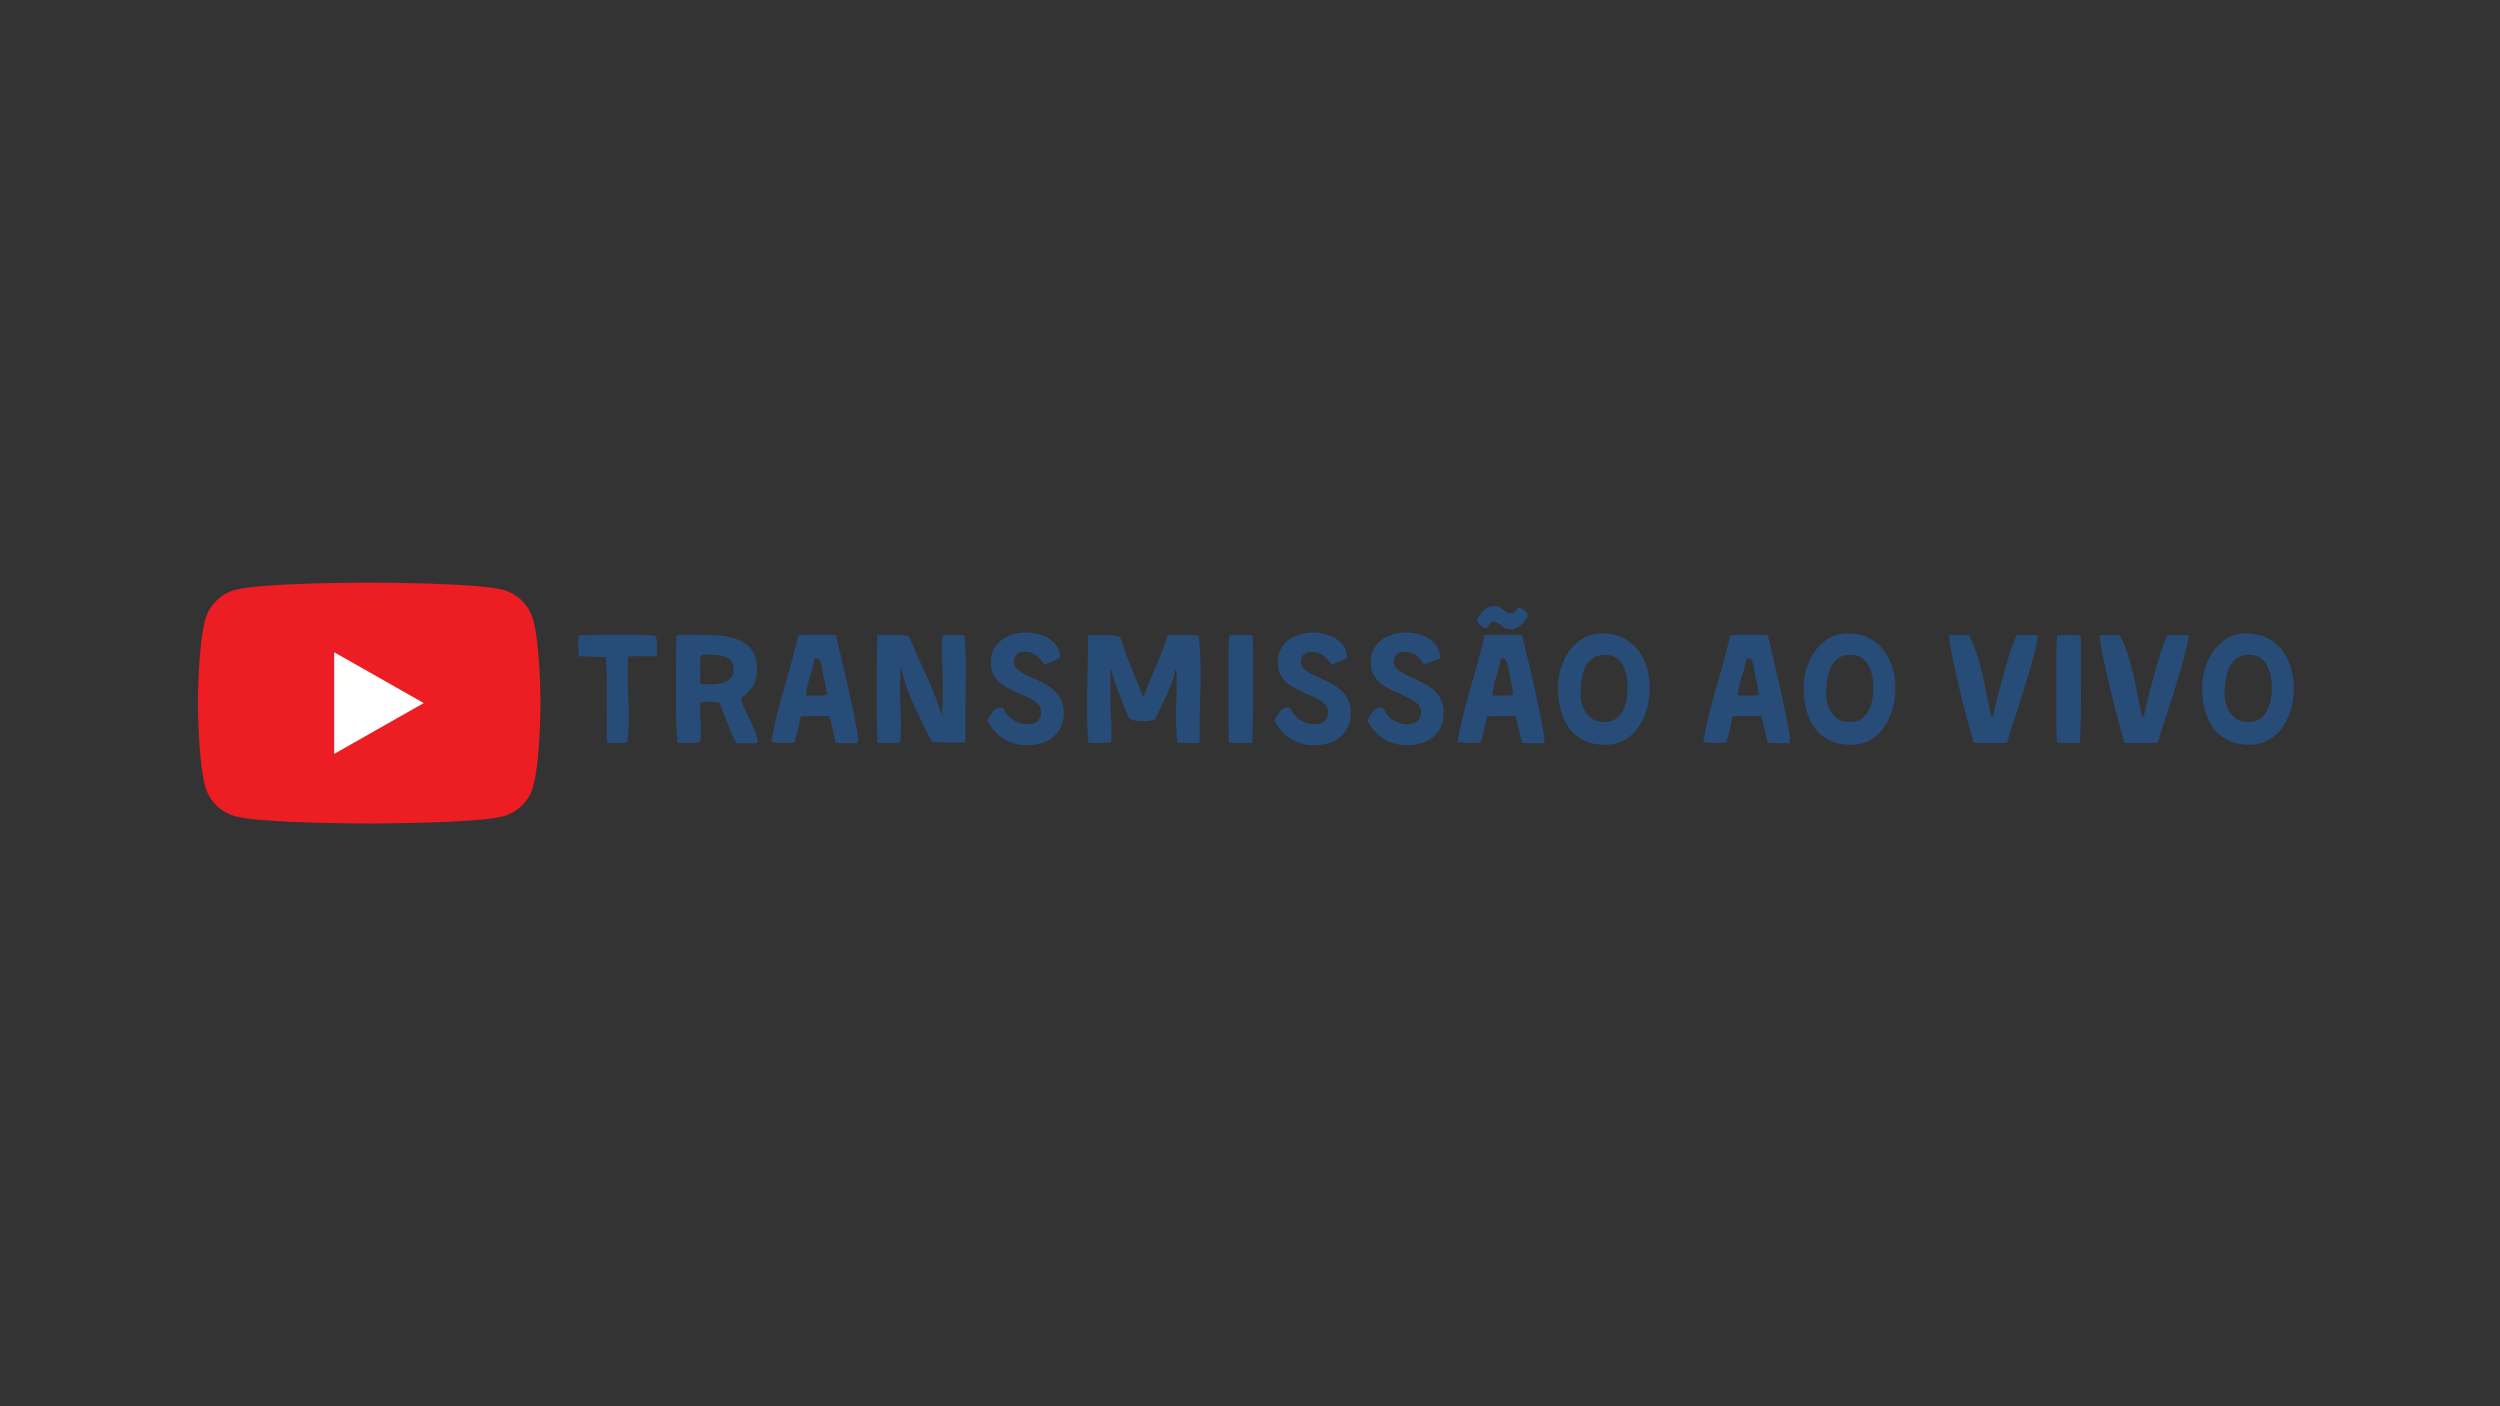 <svg xmlns="http://www.w3.org/2000/svg" xmlns:xlink="http://www.w3.org/1999/xlink" width="1920" zoomAndPan="magnify" viewBox="0 0 1440 810" height="1080" preserveAspectRatio="xMidYMid meet" version="1.0"><rect x="0" y="0" width="1440" height="810" fill="#333333" stroke="none"/><defs><g/><clipPath id="9543601230"><path d="M 114 335.594 L 311.664 335.594 L 311.664 474.344 L 114 474.344 Z M 114 335.594 " clip-rule="nonzero"/></clipPath></defs><g fill="#274c77" fill-opacity="1"><g transform="translate(330.242, 427.879)"><g><path d="M 22.719 0.094 L 19.406 -0.094 C 19.227 -1.75 19.141 -3.406 19.141 -5.062 C 19.141 -12.477 19.18 -19.879 19.266 -27.266 C 19.359 -34.66 19.16 -42.039 18.672 -49.406 C 16.098 -49.531 13.52 -49.609 10.938 -49.641 C 8.363 -49.672 5.789 -49.742 3.219 -49.859 C 3.094 -51.273 2.984 -52.656 2.891 -54 C 2.805 -55.352 2.766 -56.703 2.766 -58.047 C 2.766 -58.723 2.781 -59.367 2.812 -59.984 C 2.844 -60.598 2.914 -61.211 3.031 -61.828 C 8.25 -62.129 13.461 -62.281 18.672 -62.281 C 23.891 -62.281 29.102 -62.281 34.312 -62.281 C 36.52 -62.281 38.727 -62.234 40.938 -62.141 C 43.145 -62.055 45.352 -61.859 47.562 -61.547 C 47.926 -60.141 48.125 -58.68 48.156 -57.172 C 48.188 -55.672 48.203 -54.219 48.203 -52.812 L 48.031 -49.953 L 44.062 -49.766 C 41.977 -49.766 39.91 -49.797 37.859 -49.859 C 35.805 -49.922 33.707 -49.863 31.562 -49.688 C 31.25 -44.281 31.195 -38.801 31.406 -33.25 C 31.625 -27.707 31.797 -22.176 31.922 -16.656 C 32.047 -11.133 31.77 -5.676 31.094 -0.281 C 29.75 -0.031 28.367 0.094 26.953 0.094 C 25.547 0.094 24.133 0.094 22.719 0.094 Z M 22.719 0.094 "/></g></g></g><g fill="#274c77" fill-opacity="1"><g transform="translate(381.297, 427.879)"><g><path d="M 52.984 0.281 L 43.234 0.281 C 42.742 -0.332 42.129 -1.359 41.391 -2.797 C 40.66 -4.242 39.895 -5.93 39.094 -7.859 C 38.301 -9.797 37.52 -11.742 36.75 -13.703 C 35.988 -15.672 35.301 -17.484 34.688 -19.141 C 34.07 -20.797 33.609 -22.051 33.297 -22.906 C 32.316 -23.332 31.242 -23.562 30.078 -23.594 C 28.922 -23.625 27.789 -23.641 26.688 -23.641 C 25.945 -23.641 25.191 -23.641 24.422 -23.641 C 23.66 -23.641 22.91 -23.578 22.172 -23.453 C 22.109 -22.535 22.062 -21.602 22.031 -20.656 C 22 -19.707 21.984 -18.77 21.984 -17.844 C 22.047 -15.02 22.141 -12.133 22.266 -9.188 C 22.391 -6.25 22.297 -3.336 21.984 -0.453 C 20.453 -0.211 18.961 -0.047 17.516 0.047 C 16.078 0.141 14.594 0.188 13.062 0.188 L 9.297 0.094 C 9.047 -0.332 8.828 -1.523 8.641 -3.484 C 8.461 -5.453 8.328 -7.922 8.234 -10.891 C 8.141 -13.867 8.078 -17.133 8.047 -20.688 C 8.016 -24.25 8.016 -27.836 8.047 -31.453 C 8.078 -35.078 8.094 -38.516 8.094 -41.766 C 8.094 -45.016 8.109 -47.848 8.141 -50.266 C 8.172 -52.691 8.188 -54.457 8.188 -55.562 C 8.188 -56.602 8.203 -57.66 8.234 -58.734 C 8.266 -59.816 8.375 -60.848 8.562 -61.828 C 10.52 -62.191 12.555 -62.344 14.672 -62.281 C 16.785 -62.219 18.797 -62.188 20.703 -62.188 C 23.586 -62.188 26.609 -62.125 29.766 -62 C 32.922 -61.883 35.984 -61.52 38.953 -60.906 C 41.93 -60.289 44.602 -59.273 46.969 -57.859 C 49.332 -56.453 51.219 -54.52 52.625 -52.062 C 54.031 -49.613 54.734 -46.426 54.734 -42.5 C 54.734 -38.57 53.953 -35.336 52.391 -32.797 C 50.828 -30.254 48.516 -27.816 45.453 -25.484 C 46.242 -22.723 47.359 -19.914 48.797 -17.062 C 50.242 -14.207 51.609 -11.367 52.891 -8.547 C 54.18 -5.734 54.953 -2.945 55.203 -0.188 C 54.891 -0.125 54.52 -0.031 54.094 0.094 C 53.664 0.219 53.297 0.281 52.984 0.281 Z M 21.984 -39.922 L 21.984 -34.5 C 22.234 -34.195 22.539 -33.984 22.906 -33.859 C 23.27 -33.734 23.641 -33.672 24.016 -33.672 C 25.672 -33.672 27.492 -33.703 29.484 -33.766 C 31.473 -33.828 33.359 -34.102 35.141 -34.594 C 36.922 -35.082 38.395 -35.941 39.562 -37.172 C 40.727 -38.398 41.312 -40.145 41.312 -42.406 C 41.312 -44.613 40.758 -46.301 39.656 -47.469 C 38.551 -48.633 37.125 -49.445 35.375 -49.906 C 33.625 -50.363 31.797 -50.625 29.891 -50.688 C 27.992 -50.75 26.25 -50.781 24.656 -50.781 C 23.125 -50.781 22.312 -50.441 22.219 -49.766 C 22.125 -49.098 22.078 -48.117 22.078 -46.828 C 22.078 -45.66 22.062 -44.492 22.031 -43.328 C 22 -42.16 21.984 -41.023 21.984 -39.922 Z M 21.984 -39.922 "/></g></g></g><g fill="#274c77" fill-opacity="1"><g transform="translate(441.552, 427.879)"><g><path d="M 52.531 0.188 L 43.141 0.188 C 42.035 0.188 40.938 0.094 39.844 -0.094 C 39.227 -2.602 38.629 -5.16 38.047 -7.766 C 37.461 -10.379 36.832 -12.941 36.156 -15.453 L 29.812 -15.453 C 26.5 -15.453 23.125 -15.363 19.688 -15.188 C 18.707 -10.219 17.508 -5.219 16.094 -0.188 L 12.875 0 L 6.984 0 C 6.316 0 5.613 -0.047 4.875 -0.141 C 4.133 -0.234 3.43 -0.312 2.766 -0.375 C 3.805 -6.938 5.258 -13.695 7.125 -20.656 C 9 -27.613 10.961 -34.602 13.016 -41.625 C 15.066 -48.645 16.832 -55.441 18.312 -62.016 C 19.352 -62.066 20.41 -62.125 21.484 -62.188 C 22.555 -62.25 23.613 -62.281 24.656 -62.281 C 27.164 -62.281 29.691 -62.281 32.234 -62.281 C 34.785 -62.281 37.32 -62.219 39.844 -62.094 C 40.27 -60.5 40.863 -58.078 41.625 -54.828 C 42.395 -51.578 43.27 -47.863 44.25 -43.688 C 45.227 -39.52 46.207 -35.242 47.188 -30.859 C 48.176 -26.473 49.082 -22.285 49.906 -18.297 C 50.738 -14.316 51.414 -10.883 51.938 -8 C 52.457 -5.125 52.719 -3.16 52.719 -2.109 Z M 25.672 -27.234 L 26.953 -27.234 C 28.18 -27.234 29.5 -27.234 30.906 -27.234 C 32.32 -27.234 33.613 -27.352 34.781 -27.594 C 34.594 -29.625 34.285 -31.617 33.859 -33.578 C 33.43 -35.547 33 -37.508 32.562 -39.469 C 32.5 -39.957 32.391 -40.691 32.234 -41.672 C 32.086 -42.648 31.891 -43.676 31.641 -44.75 C 31.398 -45.832 31.078 -46.738 30.672 -47.469 C 30.273 -48.207 29.742 -48.578 29.078 -48.578 C 28.828 -48.578 28.578 -48.578 28.328 -48.578 C 28.086 -48.578 27.844 -48.547 27.594 -48.484 C 26.988 -44.922 26.102 -41.406 24.938 -37.938 C 23.77 -34.477 23.031 -30.941 22.719 -27.328 C 23.207 -27.266 23.695 -27.234 24.188 -27.234 C 24.688 -27.234 25.18 -27.234 25.672 -27.234 Z M 25.672 -27.234 "/></g></g></g><g fill="#274c77" fill-opacity="1"><g transform="translate(497.024, 427.879)"><g><path d="M 58.969 -0.188 L 53.359 -0.094 C 51.086 -0.094 48.801 -0.141 46.5 -0.234 C 44.207 -0.328 41.895 -0.492 39.562 -0.734 C 36 -7.66 32.656 -14.516 29.531 -21.297 C 26.406 -28.078 23.922 -35.27 22.078 -42.875 L 21.531 -42.875 L 21.438 -31.469 C 21.438 -26.312 21.555 -21.109 21.797 -15.859 C 22.047 -10.617 21.926 -5.426 21.438 -0.281 C 20.457 -0.094 19.473 0 18.484 0 L 9.75 0 L 8.375 -0.094 C 8.312 -2.664 8.234 -5.223 8.141 -7.766 C 8.047 -10.316 8 -12.879 8 -15.453 L 8 -43.422 C 8 -46.547 8.016 -49.656 8.047 -52.75 C 8.078 -55.852 8.156 -58.969 8.281 -62.094 L 13.703 -62.188 L 20.141 -62.188 C 21.191 -62.188 22.254 -62.094 23.328 -61.906 C 24.398 -61.727 25.457 -61.578 26.5 -61.453 C 29.562 -54.098 32.836 -46.707 36.328 -39.281 C 39.828 -31.863 42.742 -24.41 45.078 -16.922 L 45.719 -16.922 C 45.781 -19.066 45.844 -21.227 45.906 -23.406 C 45.969 -25.594 46 -27.758 46 -29.906 C 46 -35.176 45.891 -40.477 45.672 -45.812 C 45.461 -51.145 45.508 -56.453 45.812 -61.734 C 46.738 -61.922 47.766 -62.039 48.891 -62.094 C 50.023 -62.156 51.055 -62.188 51.984 -62.188 C 53.086 -62.188 54.191 -62.172 55.297 -62.141 C 56.398 -62.109 57.473 -62.004 58.516 -61.828 C 59.242 -53.848 59.516 -45.582 59.328 -37.031 C 59.148 -28.477 59.062 -20.18 59.062 -12.141 C 59.062 -10.18 59.062 -8.188 59.062 -6.156 C 59.062 -4.133 59.031 -2.145 58.969 -0.188 Z M 58.969 -0.188 "/></g></g></g><g fill="#274c77" fill-opacity="1"><g transform="translate(564.454, 427.879)"><g><path d="M 4.328 -12.609 C 4.453 -12.848 4.727 -13.441 5.156 -14.391 C 5.582 -15.348 6.191 -16.363 6.984 -17.438 C 7.785 -18.508 8.738 -19.336 9.844 -19.922 C 10.945 -20.504 12.203 -20.52 13.609 -19.969 C 14.66 -17.082 16.52 -14.812 19.188 -13.156 C 21.852 -11.5 24.598 -10.672 27.422 -10.672 C 29.992 -10.672 31.938 -11.328 33.25 -12.641 C 34.57 -13.961 35.234 -15.578 35.234 -17.484 C 35.234 -19.504 34.523 -21.188 33.109 -22.531 C 31.703 -23.883 29.91 -25.066 27.734 -26.078 C 25.555 -27.086 23.223 -28.129 20.734 -29.203 C 18.254 -30.273 15.91 -31.516 13.703 -32.922 C 11.492 -34.336 9.695 -36.133 8.312 -38.312 C 6.938 -40.488 6.25 -43.203 6.25 -46.453 C 6.25 -49.461 6.848 -52.039 8.047 -54.188 C 9.242 -56.332 10.82 -58.094 12.781 -59.469 C 14.75 -60.852 16.926 -61.883 19.312 -62.562 C 21.707 -63.238 24.102 -63.578 26.5 -63.578 C 28.707 -63.578 30.957 -63.285 33.25 -62.703 C 35.551 -62.117 37.68 -61.242 39.641 -60.078 C 41.609 -58.91 43.191 -57.406 44.391 -55.562 C 45.586 -53.727 46.188 -51.52 46.188 -48.938 C 45.938 -48.82 45.395 -48.562 44.562 -48.156 C 43.738 -47.758 42.789 -47.332 41.719 -46.875 C 40.645 -46.414 39.66 -46.016 38.766 -45.672 C 37.879 -45.336 37.285 -45.203 36.984 -45.266 C 35.629 -47.473 34.031 -49.219 32.188 -50.5 C 30.352 -51.789 28.27 -52.438 25.938 -52.438 C 23.676 -52.438 22.035 -51.867 21.016 -50.734 C 20.004 -49.598 19.5 -48.328 19.5 -46.922 C 19.5 -45.141 20.188 -43.633 21.562 -42.406 C 22.945 -41.188 24.742 -40.051 26.953 -39 C 29.16 -37.957 31.473 -36.883 33.891 -35.781 C 36.316 -34.676 38.633 -33.328 40.844 -31.734 C 43.051 -30.141 44.844 -28.176 46.219 -25.844 C 47.602 -23.52 48.297 -20.641 48.297 -17.203 C 48.297 -13.523 47.438 -10.289 45.719 -7.5 C 44 -4.707 41.578 -2.531 38.453 -0.969 C 35.328 0.594 31.648 1.375 27.422 1.375 C 24.047 1.375 21.082 0.914 18.531 0 C 15.988 -0.914 13.844 -2.047 12.094 -3.391 C 10.344 -4.742 8.914 -6.109 7.812 -7.484 C 6.707 -8.867 5.879 -10.051 5.328 -11.031 C 4.785 -12.02 4.453 -12.547 4.328 -12.609 Z M 4.328 -12.609 "/></g></g></g><g fill="#274c77" fill-opacity="1"><g transform="translate(617.994, 427.879)"><g><path d="M 72.953 -5.422 L 72.859 -0.094 C 71.754 -0.031 70.648 0.016 69.547 0.047 C 68.441 0.078 67.336 0.094 66.234 0.094 C 65.254 0.094 64.258 0.078 63.25 0.047 C 62.238 0.016 61.211 -0.031 60.172 -0.094 C 59.43 -6.957 59.195 -13.977 59.469 -21.156 C 59.75 -28.332 59.797 -35.359 59.609 -42.234 L 59.062 -42.234 C 58.27 -38.547 57.242 -35.156 55.984 -32.062 C 54.723 -28.969 53.344 -25.93 51.844 -22.953 C 50.344 -19.973 48.797 -16.77 47.203 -13.344 C 46.398 -13.219 45.551 -13.031 44.656 -12.781 C 43.77 -12.539 42.898 -12.422 42.047 -12.422 C 40.516 -12.422 39.285 -12.438 38.359 -12.469 C 37.441 -12.5 36.566 -12.633 35.734 -12.875 C 34.91 -13.125 33.766 -13.492 32.297 -13.984 C 30.391 -18.766 28.562 -23.332 26.812 -27.688 C 25.07 -32.039 23.555 -36.703 22.266 -41.672 L 21.625 -41.766 L 21.531 -27.234 C 21.531 -22.754 21.68 -18.273 21.984 -13.797 C 22.297 -9.316 22.328 -4.812 22.078 -0.281 C 21.285 -0.219 20.488 -0.141 19.688 -0.047 C 18.883 0.047 18.086 0.094 17.297 0.094 C 15.891 0.094 14.477 0.094 13.062 0.094 C 11.656 0.094 10.242 0 8.828 -0.188 C 8.336 -6.32 8.094 -12.562 8.094 -18.906 C 8.094 -25.25 8.18 -31.609 8.359 -37.984 C 8.547 -44.367 8.641 -50.629 8.641 -56.766 C 8.641 -57.617 8.656 -58.473 8.688 -59.328 C 8.719 -60.191 8.766 -61.055 8.828 -61.922 L 14.359 -62.094 L 20.969 -62.094 C 22.02 -62.094 23.082 -61.969 24.156 -61.719 C 25.227 -61.477 26.254 -61.238 27.234 -61 C 29.066 -55.051 31.18 -49.223 33.578 -43.516 C 35.973 -37.805 38.273 -32.039 40.484 -26.219 C 42.141 -30.445 43.641 -34.156 44.984 -37.344 C 46.336 -40.539 47.566 -43.457 48.672 -46.094 C 49.773 -48.727 50.801 -51.301 51.75 -53.812 C 52.695 -56.332 53.602 -59.035 54.469 -61.922 C 55.938 -62.098 57.375 -62.188 58.781 -62.188 L 66.062 -62.188 C 67.102 -62.188 68.16 -62.156 69.234 -62.094 C 70.305 -62.039 71.363 -61.984 72.406 -61.922 C 73.145 -55.961 73.523 -49.781 73.547 -43.375 C 73.578 -36.969 73.484 -30.555 73.266 -24.141 C 73.055 -17.734 72.953 -11.492 72.953 -5.422 Z M 72.953 -5.422 "/></g></g></g><g fill="#274c77" fill-opacity="1"><g transform="translate(699.591, 427.879)"><g><path d="M 21.625 -0.094 L 19.969 0 L 10.578 0 C 10.211 0 9.844 -0.031 9.469 -0.094 C 9.102 -0.156 8.738 -0.219 8.375 -0.281 C 8.25 -1.625 8.156 -2.953 8.094 -4.266 C 8.031 -5.586 8 -6.926 8 -8.281 L 8 -53.359 C 8 -54.766 8.047 -56.172 8.141 -57.578 C 8.234 -58.992 8.312 -60.41 8.375 -61.828 C 9.477 -61.953 10.582 -62.039 11.688 -62.094 C 12.789 -62.156 13.895 -62.188 15 -62.188 L 20.797 -62.016 C 20.973 -62.016 21.227 -61.953 21.562 -61.828 C 21.906 -61.703 22.078 -61.641 22.078 -61.641 C 22.078 -51.641 22.109 -41.379 22.172 -30.859 C 22.234 -20.348 22.051 -10.094 21.625 -0.094 Z M 21.625 -0.094 "/></g></g></g><g fill="#274c77" fill-opacity="1"><g transform="translate(729.764, 427.879)"><g><path d="M 4.328 -12.609 C 4.453 -12.848 4.727 -13.441 5.156 -14.391 C 5.582 -15.348 6.191 -16.363 6.984 -17.438 C 7.785 -18.508 8.738 -19.336 9.844 -19.922 C 10.945 -20.504 12.203 -20.52 13.609 -19.969 C 14.66 -17.082 16.52 -14.812 19.188 -13.156 C 21.852 -11.5 24.598 -10.672 27.422 -10.672 C 29.992 -10.672 31.938 -11.328 33.25 -12.641 C 34.57 -13.961 35.234 -15.578 35.234 -17.484 C 35.234 -19.504 34.523 -21.188 33.109 -22.531 C 31.703 -23.883 29.91 -25.066 27.734 -26.078 C 25.555 -27.086 23.223 -28.129 20.734 -29.203 C 18.254 -30.273 15.91 -31.516 13.703 -32.922 C 11.492 -34.336 9.695 -36.133 8.312 -38.312 C 6.938 -40.488 6.25 -43.203 6.25 -46.453 C 6.25 -49.461 6.848 -52.039 8.047 -54.188 C 9.242 -56.332 10.82 -58.094 12.781 -59.469 C 14.75 -60.852 16.926 -61.883 19.312 -62.562 C 21.707 -63.238 24.102 -63.578 26.5 -63.578 C 28.707 -63.578 30.957 -63.285 33.25 -62.703 C 35.551 -62.117 37.68 -61.242 39.641 -60.078 C 41.609 -58.91 43.191 -57.406 44.391 -55.562 C 45.586 -53.727 46.188 -51.52 46.188 -48.938 C 45.938 -48.82 45.395 -48.562 44.562 -48.156 C 43.738 -47.758 42.789 -47.332 41.719 -46.875 C 40.645 -46.414 39.66 -46.016 38.766 -45.672 C 37.879 -45.336 37.285 -45.203 36.984 -45.266 C 35.629 -47.473 34.031 -49.219 32.188 -50.5 C 30.352 -51.789 28.27 -52.438 25.938 -52.438 C 23.676 -52.438 22.035 -51.867 21.016 -50.734 C 20.004 -49.598 19.5 -48.328 19.5 -46.922 C 19.5 -45.141 20.188 -43.633 21.562 -42.406 C 22.945 -41.188 24.742 -40.051 26.953 -39 C 29.16 -37.957 31.473 -36.883 33.891 -35.781 C 36.316 -34.676 38.633 -33.328 40.844 -31.734 C 43.051 -30.141 44.844 -28.176 46.219 -25.844 C 47.602 -23.52 48.297 -20.641 48.297 -17.203 C 48.297 -13.523 47.438 -10.289 45.719 -7.5 C 44 -4.707 41.578 -2.531 38.453 -0.969 C 35.328 0.594 31.648 1.375 27.422 1.375 C 24.047 1.375 21.082 0.914 18.531 0 C 15.988 -0.914 13.844 -2.047 12.094 -3.391 C 10.344 -4.742 8.914 -6.109 7.812 -7.484 C 6.707 -8.867 5.879 -10.051 5.328 -11.031 C 4.785 -12.02 4.453 -12.547 4.328 -12.609 Z M 4.328 -12.609 "/></g></g></g><g fill="#274c77" fill-opacity="1"><g transform="translate(783.304, 427.879)"><g><path d="M 4.328 -12.609 C 4.453 -12.848 4.727 -13.441 5.156 -14.391 C 5.582 -15.348 6.191 -16.363 6.984 -17.438 C 7.785 -18.508 8.738 -19.336 9.844 -19.922 C 10.945 -20.504 12.203 -20.52 13.609 -19.969 C 14.66 -17.082 16.52 -14.812 19.188 -13.156 C 21.852 -11.5 24.598 -10.672 27.422 -10.672 C 29.992 -10.672 31.938 -11.328 33.25 -12.641 C 34.57 -13.961 35.234 -15.578 35.234 -17.484 C 35.234 -19.504 34.523 -21.188 33.109 -22.531 C 31.703 -23.883 29.91 -25.066 27.734 -26.078 C 25.555 -27.086 23.223 -28.129 20.734 -29.203 C 18.254 -30.273 15.91 -31.516 13.703 -32.922 C 11.492 -34.336 9.695 -36.133 8.312 -38.312 C 6.938 -40.488 6.25 -43.203 6.25 -46.453 C 6.25 -49.461 6.848 -52.039 8.047 -54.188 C 9.242 -56.332 10.82 -58.094 12.781 -59.469 C 14.75 -60.852 16.926 -61.883 19.312 -62.562 C 21.707 -63.238 24.102 -63.578 26.5 -63.578 C 28.707 -63.578 30.957 -63.285 33.25 -62.703 C 35.551 -62.117 37.68 -61.242 39.641 -60.078 C 41.609 -58.91 43.191 -57.406 44.391 -55.562 C 45.586 -53.727 46.188 -51.52 46.188 -48.938 C 45.938 -48.82 45.395 -48.562 44.562 -48.156 C 43.738 -47.758 42.789 -47.332 41.719 -46.875 C 40.645 -46.414 39.66 -46.016 38.766 -45.672 C 37.879 -45.336 37.285 -45.203 36.984 -45.266 C 35.629 -47.473 34.031 -49.219 32.188 -50.5 C 30.352 -51.789 28.27 -52.438 25.938 -52.438 C 23.676 -52.438 22.035 -51.867 21.016 -50.734 C 20.004 -49.598 19.5 -48.328 19.5 -46.922 C 19.5 -45.141 20.188 -43.633 21.562 -42.406 C 22.945 -41.188 24.742 -40.051 26.953 -39 C 29.16 -37.957 31.473 -36.883 33.891 -35.781 C 36.316 -34.676 38.633 -33.328 40.844 -31.734 C 43.051 -30.141 44.844 -28.176 46.219 -25.844 C 47.602 -23.52 48.297 -20.641 48.297 -17.203 C 48.297 -13.523 47.438 -10.289 45.719 -7.5 C 44 -4.707 41.578 -2.531 38.453 -0.969 C 35.328 0.594 31.648 1.375 27.422 1.375 C 24.047 1.375 21.082 0.914 18.531 0 C 15.988 -0.914 13.844 -2.047 12.094 -3.391 C 10.344 -4.742 8.914 -6.109 7.812 -7.484 C 6.707 -8.867 5.879 -10.051 5.328 -11.031 C 4.785 -12.02 4.453 -12.547 4.328 -12.609 Z M 4.328 -12.609 "/></g></g></g><g fill="#274c77" fill-opacity="1"><g transform="translate(836.843, 427.879)"><g><path d="M 52.531 0.188 L 43.141 0.188 C 42.035 0.188 40.938 0.094 39.844 -0.094 C 39.227 -2.602 38.629 -5.16 38.047 -7.766 C 37.461 -10.379 36.832 -12.941 36.156 -15.453 L 29.812 -15.453 C 26.5 -15.453 23.125 -15.363 19.688 -15.188 C 18.707 -10.219 17.508 -5.219 16.094 -0.188 L 12.875 0 L 6.984 0 C 6.316 0 5.613 -0.047 4.875 -0.141 C 4.133 -0.234 3.43 -0.312 2.766 -0.375 C 3.805 -6.938 5.258 -13.695 7.125 -20.656 C 9 -27.613 10.961 -34.602 13.016 -41.625 C 15.066 -48.645 16.832 -55.441 18.312 -62.016 C 19.352 -62.066 20.41 -62.125 21.484 -62.188 C 22.555 -62.25 23.613 -62.281 24.656 -62.281 C 27.164 -62.281 29.691 -62.281 32.234 -62.281 C 34.785 -62.281 37.32 -62.219 39.844 -62.094 C 40.27 -60.5 40.863 -58.078 41.625 -54.828 C 42.395 -51.578 43.27 -47.863 44.25 -43.688 C 45.227 -39.52 46.207 -35.242 47.188 -30.859 C 48.176 -26.473 49.082 -22.285 49.906 -18.297 C 50.738 -14.316 51.414 -10.883 51.938 -8 C 52.457 -5.125 52.719 -3.16 52.719 -2.109 Z M 25.672 -27.234 L 26.953 -27.234 C 28.18 -27.234 29.5 -27.234 30.906 -27.234 C 32.32 -27.234 33.613 -27.352 34.781 -27.594 C 34.594 -29.625 34.285 -31.617 33.859 -33.578 C 33.43 -35.547 33 -37.508 32.562 -39.469 C 32.5 -39.957 32.391 -40.691 32.234 -41.672 C 32.086 -42.648 31.891 -43.676 31.641 -44.75 C 31.398 -45.832 31.078 -46.738 30.672 -47.469 C 30.273 -48.207 29.742 -48.578 29.078 -48.578 C 28.828 -48.578 28.578 -48.578 28.328 -48.578 C 28.086 -48.578 27.844 -48.547 27.594 -48.484 C 26.988 -44.922 26.102 -41.406 24.938 -37.938 C 23.77 -34.477 23.031 -30.941 22.719 -27.328 C 23.207 -27.266 23.695 -27.234 24.188 -27.234 C 24.688 -27.234 25.18 -27.234 25.672 -27.234 Z M 42.594 -75.156 L 43.141 -73.969 C 43.086 -72.738 42.492 -71.445 41.359 -70.094 C 40.223 -68.75 38.93 -67.613 37.484 -66.688 C 36.047 -65.77 34.711 -65.312 33.484 -65.312 C 32.016 -65.312 30.711 -65.68 29.578 -66.422 C 28.441 -67.16 27.398 -67.895 26.453 -68.625 C 25.504 -69.363 24.477 -69.734 23.375 -69.734 C 22.633 -69.734 22.02 -69.426 21.531 -68.812 C 21.039 -68.195 20.578 -67.582 20.141 -66.969 C 19.711 -66.363 19.223 -66.062 18.672 -66.062 C 18.367 -66.062 17.926 -66.258 17.344 -66.656 C 16.758 -67.051 16.191 -67.492 15.641 -67.984 C 15.086 -68.473 14.688 -68.812 14.438 -69 L 13.797 -70.469 C 14.285 -71.82 15.02 -73.125 16 -74.375 C 16.988 -75.633 18.156 -76.691 19.5 -77.547 C 20.852 -78.41 22.266 -78.844 23.734 -78.844 C 25.148 -78.844 26.379 -78.488 27.422 -77.781 C 28.461 -77.082 29.473 -76.363 30.453 -75.625 C 31.43 -74.883 32.504 -74.516 33.672 -74.516 C 34.473 -74.516 35.117 -74.805 35.609 -75.391 C 36.098 -75.973 36.539 -76.555 36.938 -77.141 C 37.332 -77.723 37.773 -78.016 38.266 -78.016 C 38.578 -78.016 39.023 -77.828 39.609 -77.453 C 40.191 -77.086 40.773 -76.676 41.359 -76.219 C 41.941 -75.758 42.352 -75.406 42.594 -75.156 Z M 42.594 -75.156 "/></g></g></g><g fill="#274c77" fill-opacity="1"><g transform="translate(892.314, 427.879)"><g><path d="M 32.297 1.109 C 27.391 1.109 23.203 0.219 19.734 -1.562 C 16.266 -3.344 13.457 -5.766 11.312 -8.828 C 9.164 -11.898 7.586 -15.41 6.578 -19.359 C 5.566 -23.316 5.062 -27.473 5.062 -31.828 C 5.062 -35.453 5.613 -39.086 6.719 -42.734 C 7.82 -46.379 9.445 -49.734 11.594 -52.797 C 13.738 -55.867 16.375 -58.336 19.5 -60.203 C 22.633 -62.078 26.223 -63.016 30.266 -63.016 C 36.398 -63.016 41.504 -61.57 45.578 -58.688 C 49.66 -55.812 52.742 -51.992 54.828 -47.234 C 56.91 -42.484 57.953 -37.227 57.953 -31.469 C 57.953 -27.602 57.43 -23.754 56.391 -19.922 C 55.348 -16.086 53.77 -12.57 51.656 -9.375 C 49.539 -6.188 46.875 -3.641 43.656 -1.734 C 40.438 0.16 36.648 1.109 32.297 1.109 Z M 31.562 -11.953 C 34.258 -11.953 36.492 -12.551 38.266 -13.75 C 40.047 -14.945 41.441 -16.508 42.453 -18.438 C 43.461 -20.375 44.18 -22.508 44.609 -24.844 C 45.047 -27.176 45.266 -29.441 45.266 -31.641 C 45.266 -33.734 45.062 -35.895 44.656 -38.125 C 44.258 -40.363 43.586 -42.438 42.641 -44.344 C 41.691 -46.25 40.359 -47.781 38.641 -48.938 C 36.922 -50.102 34.742 -50.688 32.109 -50.688 C 29.098 -50.688 26.656 -49.969 24.781 -48.531 C 22.914 -47.094 21.492 -45.223 20.516 -42.922 C 19.535 -40.617 18.875 -38.148 18.531 -35.516 C 18.195 -32.879 18.031 -30.395 18.031 -28.062 C 18.031 -25.363 18.551 -22.785 19.594 -20.328 C 20.633 -17.879 22.148 -15.867 24.141 -14.297 C 26.141 -12.734 28.613 -11.953 31.562 -11.953 Z M 31.562 -11.953 "/></g></g></g><g fill="#274c77" fill-opacity="1"><g transform="translate(955.329, 427.879)"><g/></g></g><g fill="#274c77" fill-opacity="1"><g transform="translate(978.327, 427.879)"><g><path d="M 52.531 0.188 L 43.141 0.188 C 42.035 0.188 40.938 0.094 39.844 -0.094 C 39.227 -2.602 38.629 -5.16 38.047 -7.766 C 37.461 -10.379 36.832 -12.941 36.156 -15.453 L 29.812 -15.453 C 26.5 -15.453 23.125 -15.363 19.688 -15.188 C 18.707 -10.219 17.508 -5.219 16.094 -0.188 L 12.875 0 L 6.984 0 C 6.316 0 5.613 -0.047 4.875 -0.141 C 4.133 -0.234 3.43 -0.312 2.766 -0.375 C 3.805 -6.938 5.258 -13.695 7.125 -20.656 C 9 -27.613 10.961 -34.602 13.016 -41.625 C 15.066 -48.645 16.832 -55.441 18.312 -62.016 C 19.352 -62.066 20.41 -62.125 21.484 -62.188 C 22.555 -62.25 23.613 -62.281 24.656 -62.281 C 27.164 -62.281 29.691 -62.281 32.234 -62.281 C 34.785 -62.281 37.32 -62.219 39.844 -62.094 C 40.27 -60.5 40.863 -58.078 41.625 -54.828 C 42.395 -51.578 43.27 -47.863 44.25 -43.688 C 45.227 -39.52 46.207 -35.242 47.188 -30.859 C 48.176 -26.473 49.082 -22.285 49.906 -18.297 C 50.738 -14.316 51.414 -10.883 51.938 -8 C 52.457 -5.125 52.719 -3.16 52.719 -2.109 Z M 25.672 -27.234 L 26.953 -27.234 C 28.18 -27.234 29.5 -27.234 30.906 -27.234 C 32.32 -27.234 33.613 -27.352 34.781 -27.594 C 34.594 -29.625 34.285 -31.617 33.859 -33.578 C 33.43 -35.547 33 -37.508 32.562 -39.469 C 32.5 -39.957 32.391 -40.691 32.234 -41.672 C 32.086 -42.648 31.891 -43.676 31.641 -44.75 C 31.398 -45.832 31.078 -46.738 30.672 -47.469 C 30.273 -48.207 29.742 -48.578 29.078 -48.578 C 28.828 -48.578 28.578 -48.578 28.328 -48.578 C 28.086 -48.578 27.844 -48.547 27.594 -48.484 C 26.988 -44.922 26.102 -41.406 24.938 -37.938 C 23.77 -34.477 23.031 -30.941 22.719 -27.328 C 23.207 -27.266 23.695 -27.234 24.188 -27.234 C 24.688 -27.234 25.18 -27.234 25.672 -27.234 Z M 25.672 -27.234 "/></g></g></g><g fill="#274c77" fill-opacity="1"><g transform="translate(1033.798, 427.879)"><g><path d="M 32.297 1.109 C 27.391 1.109 23.203 0.219 19.734 -1.562 C 16.266 -3.344 13.457 -5.766 11.312 -8.828 C 9.164 -11.898 7.586 -15.41 6.578 -19.359 C 5.566 -23.316 5.062 -27.473 5.062 -31.828 C 5.062 -35.453 5.613 -39.086 6.719 -42.734 C 7.82 -46.379 9.445 -49.734 11.594 -52.797 C 13.738 -55.867 16.375 -58.336 19.5 -60.203 C 22.633 -62.078 26.223 -63.016 30.266 -63.016 C 36.398 -63.016 41.504 -61.57 45.578 -58.688 C 49.66 -55.812 52.742 -51.992 54.828 -47.234 C 56.91 -42.484 57.953 -37.227 57.953 -31.469 C 57.953 -27.602 57.43 -23.754 56.391 -19.922 C 55.348 -16.086 53.77 -12.57 51.656 -9.375 C 49.539 -6.188 46.875 -3.641 43.656 -1.734 C 40.438 0.16 36.648 1.109 32.297 1.109 Z M 31.562 -11.953 C 34.258 -11.953 36.492 -12.551 38.266 -13.75 C 40.047 -14.945 41.441 -16.508 42.453 -18.438 C 43.461 -20.375 44.18 -22.508 44.609 -24.844 C 45.047 -27.176 45.266 -29.441 45.266 -31.641 C 45.266 -33.734 45.062 -35.895 44.656 -38.125 C 44.258 -40.363 43.586 -42.438 42.641 -44.344 C 41.691 -46.25 40.359 -47.781 38.641 -48.938 C 36.922 -50.102 34.742 -50.688 32.109 -50.688 C 29.098 -50.688 26.656 -49.969 24.781 -48.531 C 22.914 -47.094 21.492 -45.223 20.516 -42.922 C 19.535 -40.617 18.875 -38.148 18.531 -35.516 C 18.195 -32.879 18.031 -30.395 18.031 -28.062 C 18.031 -25.363 18.551 -22.785 19.594 -20.328 C 20.633 -17.879 22.148 -15.867 24.141 -14.297 C 26.141 -12.734 28.613 -11.953 31.562 -11.953 Z M 31.562 -11.953 "/></g></g></g><g fill="#274c77" fill-opacity="1"><g transform="translate(1096.813, 427.879)"><g/></g></g><g fill="#274c77" fill-opacity="1"><g transform="translate(1119.811, 427.879)"><g><path d="M 36.156 0 L 29.984 0.094 L 17.203 0.094 C 16.648 -1.625 15.91 -4.094 14.984 -7.312 C 14.066 -10.531 13.07 -14.191 12 -18.297 C 10.926 -22.41 9.867 -26.66 8.828 -31.047 C 7.785 -35.43 6.816 -39.676 5.922 -43.781 C 5.035 -47.895 4.301 -51.531 3.719 -54.688 C 3.145 -57.852 2.828 -60.234 2.766 -61.828 C 3.254 -61.953 3.773 -62.023 4.328 -62.047 C 4.879 -62.078 5.398 -62.094 5.891 -62.094 L 14.172 -62.094 C 16.68 -57.438 18.672 -52.453 20.141 -47.141 C 21.617 -41.836 22.879 -36.457 23.922 -31 C 24.961 -25.539 26.035 -20.238 27.141 -15.094 L 28.156 -15 C 28.395 -16.344 28.82 -18.301 29.438 -20.875 C 30.051 -23.457 30.77 -26.375 31.594 -29.625 C 32.426 -32.875 33.316 -36.211 34.266 -39.641 C 35.223 -43.078 36.176 -46.328 37.125 -49.391 C 38.07 -52.461 38.973 -55.133 39.828 -57.406 C 40.691 -59.676 41.43 -61.238 42.047 -62.094 L 53.906 -62.094 C 53.906 -60.5 53.551 -58.172 52.844 -55.109 C 52.145 -52.047 51.227 -48.52 50.094 -44.531 C 48.957 -40.539 47.711 -36.383 46.359 -32.062 C 45.016 -27.738 43.664 -23.504 42.312 -19.359 C 40.969 -15.223 39.758 -11.469 38.688 -8.094 C 37.613 -4.719 36.77 -2.02 36.156 0 Z M 36.156 0 "/></g></g></g><g fill="#274c77" fill-opacity="1"><g transform="translate(1176.478, 427.879)"><g><path d="M 21.625 -0.094 L 19.969 0 L 10.578 0 C 10.211 0 9.844 -0.031 9.469 -0.094 C 9.102 -0.156 8.738 -0.219 8.375 -0.281 C 8.25 -1.625 8.156 -2.953 8.094 -4.266 C 8.031 -5.586 8 -6.926 8 -8.281 L 8 -53.359 C 8 -54.766 8.047 -56.172 8.141 -57.578 C 8.234 -58.992 8.312 -60.41 8.375 -61.828 C 9.477 -61.953 10.582 -62.039 11.688 -62.094 C 12.789 -62.156 13.895 -62.188 15 -62.188 L 20.797 -62.016 C 20.973 -62.016 21.227 -61.953 21.562 -61.828 C 21.906 -61.703 22.078 -61.641 22.078 -61.641 C 22.078 -51.641 22.109 -41.379 22.172 -30.859 C 22.234 -20.348 22.051 -10.094 21.625 -0.094 Z M 21.625 -0.094 "/></g></g></g><g fill="#274c77" fill-opacity="1"><g transform="translate(1206.652, 427.879)"><g><path d="M 36.156 0 L 29.984 0.094 L 17.203 0.094 C 16.648 -1.625 15.91 -4.094 14.984 -7.312 C 14.066 -10.531 13.07 -14.191 12 -18.297 C 10.926 -22.41 9.867 -26.66 8.828 -31.047 C 7.785 -35.43 6.816 -39.676 5.922 -43.781 C 5.035 -47.895 4.301 -51.531 3.719 -54.688 C 3.145 -57.852 2.828 -60.234 2.766 -61.828 C 3.254 -61.953 3.773 -62.023 4.328 -62.047 C 4.879 -62.078 5.398 -62.094 5.891 -62.094 L 14.172 -62.094 C 16.68 -57.438 18.672 -52.453 20.141 -47.141 C 21.617 -41.836 22.879 -36.457 23.922 -31 C 24.961 -25.539 26.035 -20.238 27.141 -15.094 L 28.156 -15 C 28.395 -16.344 28.82 -18.301 29.438 -20.875 C 30.051 -23.457 30.77 -26.375 31.594 -29.625 C 32.426 -32.875 33.316 -36.211 34.266 -39.641 C 35.223 -43.078 36.176 -46.328 37.125 -49.391 C 38.07 -52.461 38.973 -55.133 39.828 -57.406 C 40.691 -59.676 41.43 -61.238 42.047 -62.094 L 53.906 -62.094 C 53.906 -60.5 53.551 -58.172 52.844 -55.109 C 52.145 -52.047 51.227 -48.52 50.094 -44.531 C 48.957 -40.539 47.711 -36.383 46.359 -32.062 C 45.016 -27.738 43.664 -23.504 42.312 -19.359 C 40.969 -15.223 39.758 -11.469 38.688 -8.094 C 37.613 -4.719 36.77 -2.02 36.156 0 Z M 36.156 0 "/></g></g></g><g fill="#274c77" fill-opacity="1"><g transform="translate(1263.319, 427.879)"><g><path d="M 32.297 1.109 C 27.391 1.109 23.203 0.219 19.734 -1.562 C 16.266 -3.344 13.457 -5.766 11.312 -8.828 C 9.164 -11.898 7.586 -15.41 6.578 -19.359 C 5.566 -23.316 5.062 -27.473 5.062 -31.828 C 5.062 -35.453 5.613 -39.086 6.719 -42.734 C 7.82 -46.379 9.445 -49.734 11.594 -52.797 C 13.738 -55.867 16.375 -58.336 19.5 -60.203 C 22.633 -62.078 26.223 -63.016 30.266 -63.016 C 36.398 -63.016 41.504 -61.57 45.578 -58.688 C 49.66 -55.812 52.742 -51.992 54.828 -47.234 C 56.91 -42.484 57.953 -37.227 57.953 -31.469 C 57.953 -27.602 57.43 -23.754 56.391 -19.922 C 55.348 -16.086 53.77 -12.57 51.656 -9.375 C 49.539 -6.188 46.875 -3.641 43.656 -1.734 C 40.438 0.16 36.648 1.109 32.297 1.109 Z M 31.562 -11.953 C 34.258 -11.953 36.492 -12.551 38.266 -13.75 C 40.047 -14.945 41.441 -16.508 42.453 -18.438 C 43.461 -20.375 44.18 -22.508 44.609 -24.844 C 45.047 -27.176 45.266 -29.441 45.266 -31.641 C 45.266 -33.734 45.062 -35.895 44.656 -38.125 C 44.258 -40.363 43.586 -42.438 42.641 -44.344 C 41.691 -46.25 40.359 -47.781 38.641 -48.938 C 36.922 -50.102 34.742 -50.688 32.109 -50.688 C 29.098 -50.688 26.656 -49.969 24.781 -48.531 C 22.914 -47.094 21.492 -45.223 20.516 -42.922 C 19.535 -40.617 18.875 -38.148 18.531 -35.516 C 18.195 -32.879 18.031 -30.395 18.031 -28.062 C 18.031 -25.363 18.551 -22.785 19.594 -20.328 C 20.633 -17.879 22.148 -15.867 24.141 -14.297 C 26.141 -12.734 28.613 -11.953 31.562 -11.953 Z M 31.562 -11.953 "/></g></g></g><g clip-path="url(#9543601230)"><path fill="#ed1d24" d="M 307.191 357.262 C 304.922 348.73 298.238 342.016 289.746 339.738 C 274.363 335.594 212.66 335.594 212.66 335.594 C 212.66 335.594 150.961 335.594 135.574 339.738 C 127.086 342.016 120.402 348.73 118.133 357.262 C 114.008 372.719 114.008 404.969 114.008 404.969 C 114.008 404.969 114.008 437.219 118.133 452.676 C 120.402 461.203 127.086 467.922 135.574 470.199 C 150.961 474.344 212.66 474.344 212.66 474.344 C 212.66 474.344 274.363 474.344 289.746 470.199 C 298.238 467.922 304.922 461.203 307.191 452.676 C 311.316 437.219 311.316 404.969 311.316 404.969 C 311.316 404.969 311.316 372.719 307.191 357.262 " fill-opacity="1" fill-rule="nonzero"/></g><path fill="#ffffff" d="M 192.484 434.25 L 244.051 404.969 L 192.484 375.688 Z M 192.484 434.25 " fill-opacity="1" fill-rule="nonzero"/></svg>